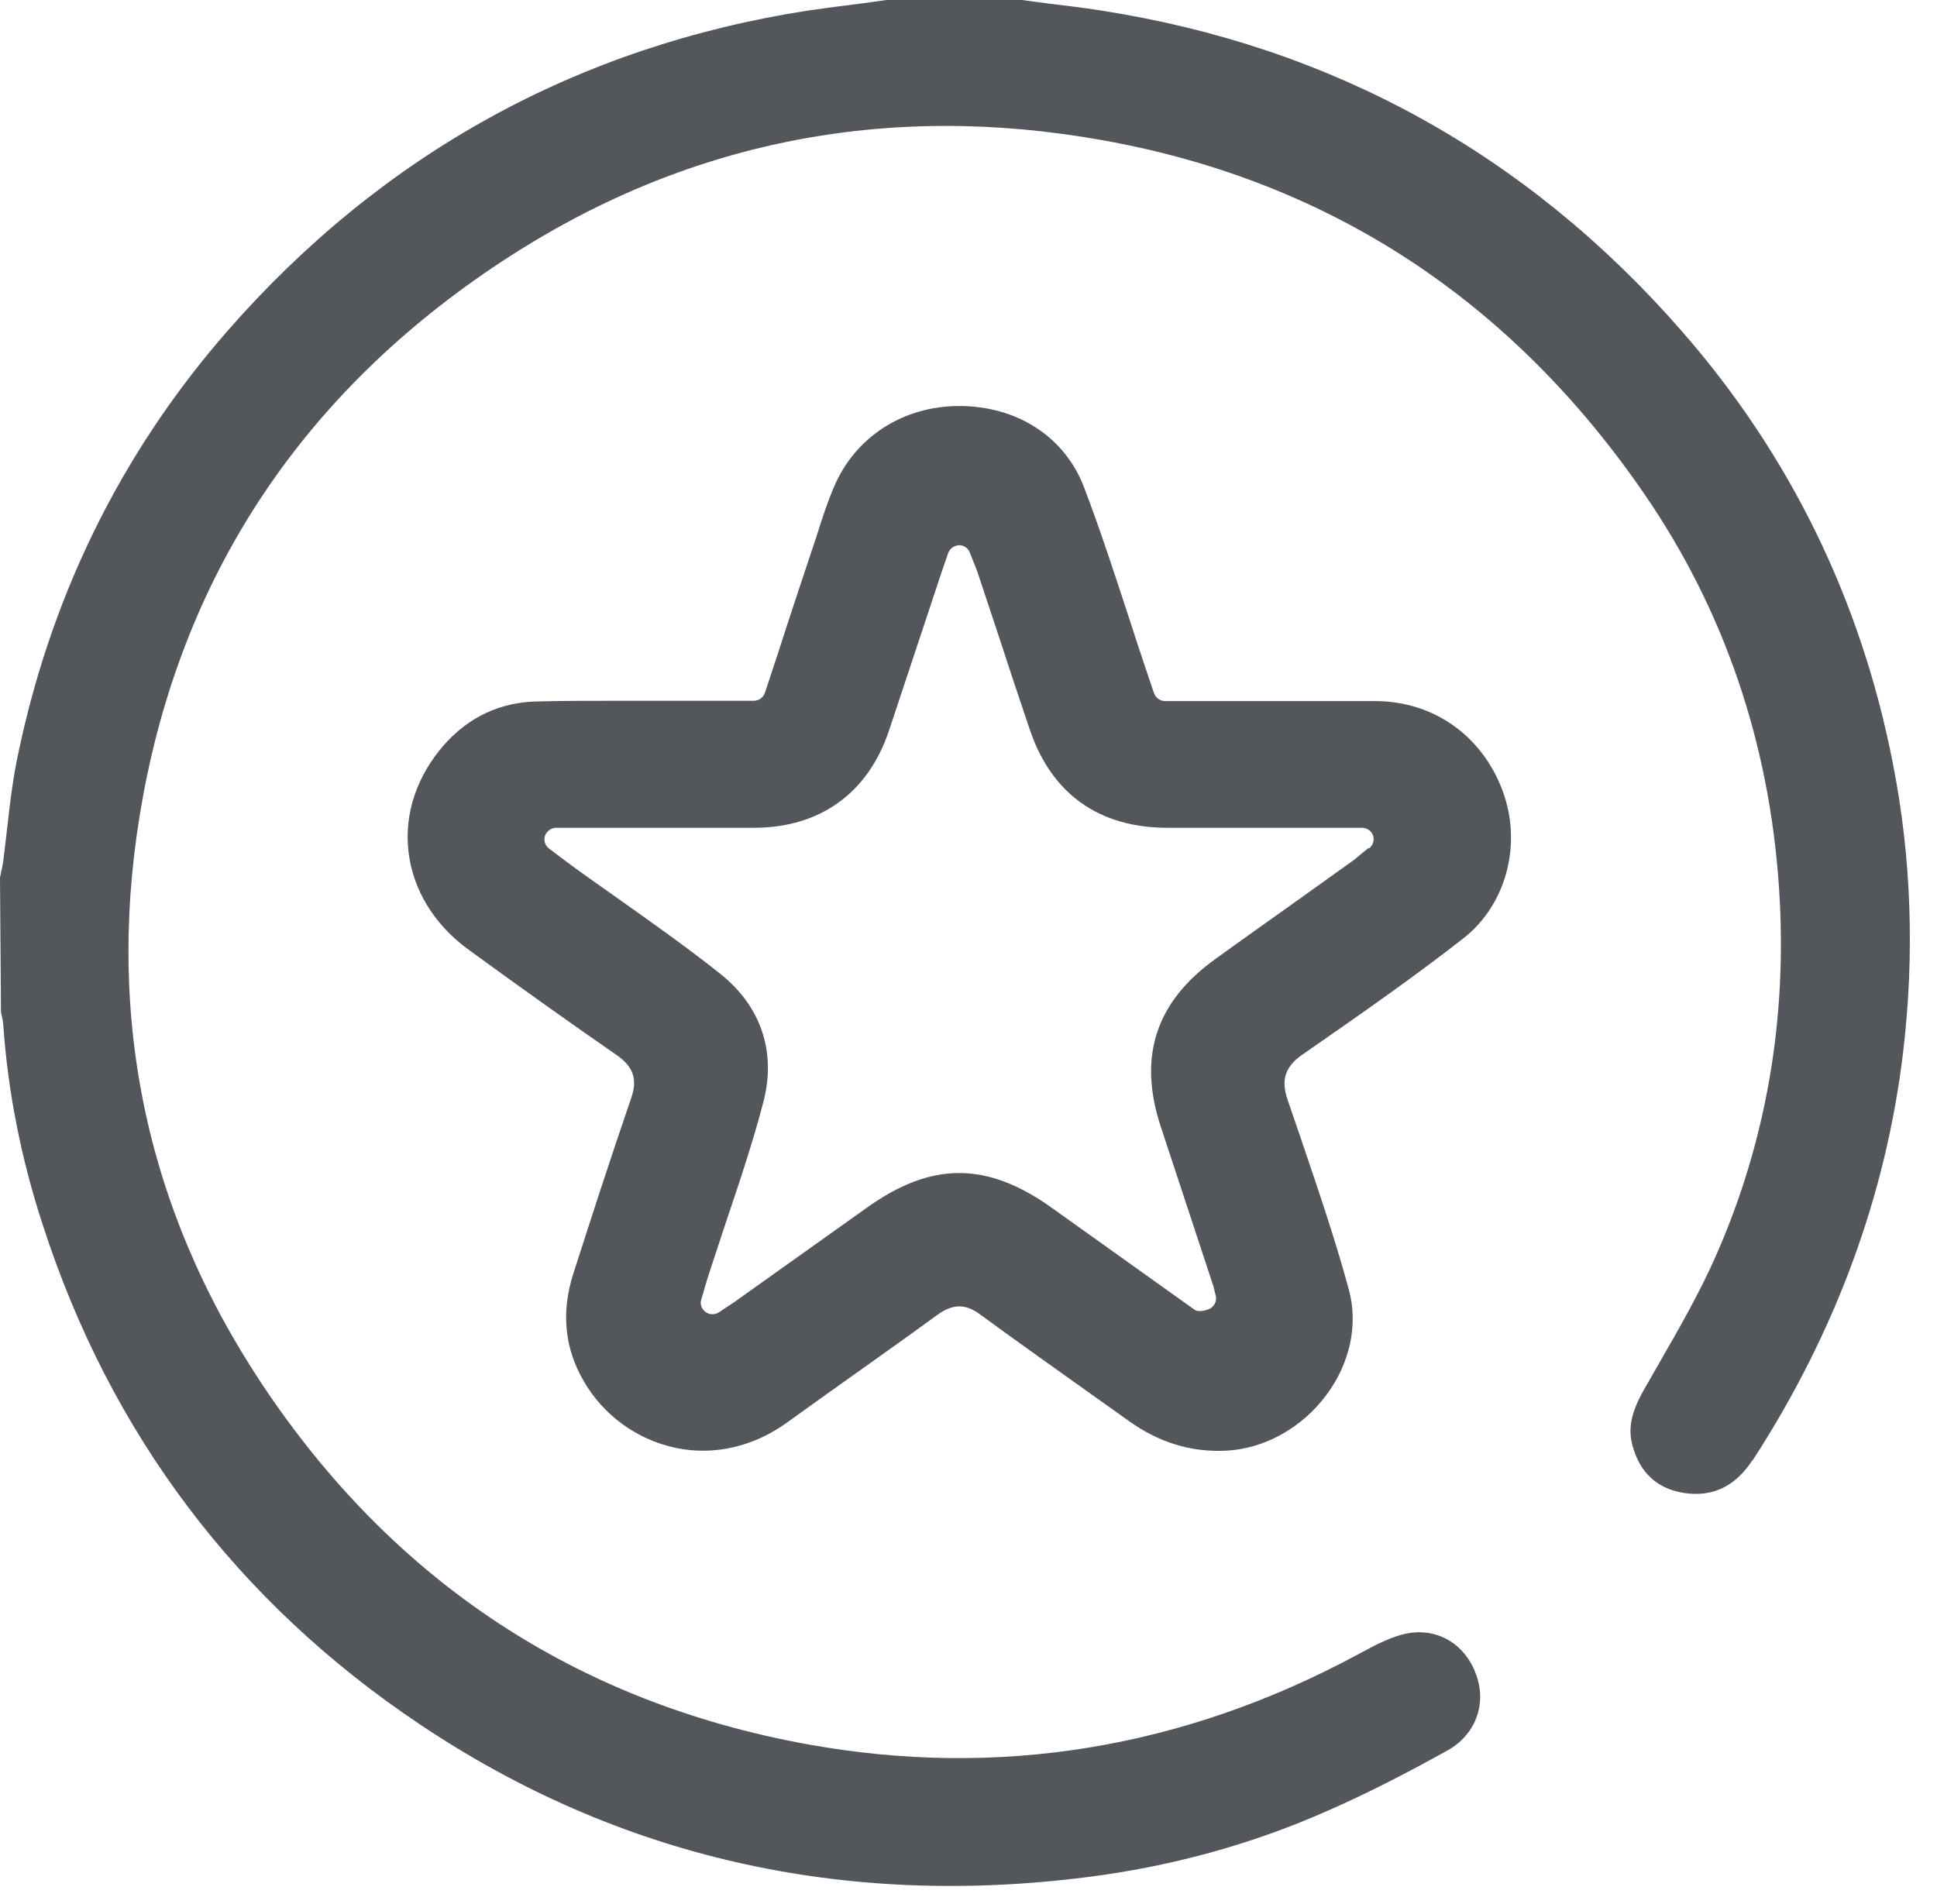 <svg width="59" height="58" viewBox="0 0 59 58" fill="none" xmlns="http://www.w3.org/2000/svg">
<path d="M53.38 44.5C55.91 40.6 57.45 36.41 57.97 32.04C58.32 29.07 58.22 26.13 57.66 23.28C56.69 18.29 54.52 13.85 51.21 10.07C46.51 4.69 40.56 1.41 33.53 0.32C32.98 0.23 32.43 0.17 31.87 0.1L31.12 0H27L26.28 0.1C25.73 0.17 25.18 0.24 24.62 0.32C17.59 1.41 11.64 4.7 6.94 10.07C3.65 13.83 1.48 18.28 0.49 23.28C0.37 23.92 0.29 24.58 0.22 25.22C0.18 25.56 0.14 25.89 0.1 26.23C0.08 26.35 0.06 26.47 0.03 26.59L0 26.74L0.03 30.84C0.06 30.97 0.09 31.1 0.1 31.23C0.24 33.25 0.64 35.29 1.3 37.31C3.36 43.69 7.23 48.82 12.81 52.55C18.82 56.57 25.65 58.14 33.11 57.19C35.65 56.87 38.1 56.2 40.39 55.19C41.49 54.71 42.67 54.12 44.09 53.33C44.92 52.87 45.28 51.96 44.98 51.07C44.67 50.14 43.86 49.62 42.95 49.75C42.42 49.83 41.87 50.13 41.39 50.39C36.06 53.27 30.41 54.2 24.58 53.14C17.55 51.86 11.97 48.17 7.98 42.17C4.38 36.75 3.16 30.72 4.36 24.24C5.63 17.38 9.3 11.91 15.28 7.97C20.82 4.32 26.99 3.08 33.63 4.28C40.5 5.52 46.04 9.15 50.1 15.07C52.52 18.6 53.9 22.64 54.19 27.08C54.45 31.02 53.8 34.78 52.27 38.25C51.77 39.39 51.13 40.5 50.52 41.56L50.08 42.33C49.68 43.03 49.58 43.53 49.73 44.06C49.96 44.89 50.5 45.37 51.32 45.49C52.17 45.61 52.86 45.29 53.39 44.47" fill="#53565A"/>
<path d="M41.681 25.84L41.481 26C41.361 26.1 41.271 26.18 41.171 26.25L39.451 27.48C38.641 28.06 37.831 28.63 37.031 29.21C35.201 30.52 34.651 32.2 35.361 34.34L36.941 39.13C36.971 39.21 36.981 39.28 37.001 39.36L37.031 39.47C37.071 39.62 37.001 39.78 36.871 39.86C36.751 39.93 36.491 39.99 36.381 39.9L32.011 36.78C30.051 35.39 28.371 35.39 26.411 36.79L22.451 39.61C22.361 39.68 22.261 39.74 22.141 39.82L21.901 39.98C21.841 40.02 21.771 40.04 21.701 40.04C21.621 40.04 21.551 40.02 21.491 39.97C21.371 39.88 21.311 39.73 21.361 39.59L21.441 39.32C21.491 39.13 21.541 38.99 21.581 38.85C21.761 38.3 21.941 37.75 22.121 37.21C22.521 36.03 22.931 34.8 23.251 33.58C23.651 32.05 23.181 30.66 21.941 29.67C20.911 28.85 19.801 28.07 18.731 27.31C18.251 26.97 17.761 26.63 17.291 26.28C17.181 26.2 17.081 26.12 16.931 26.01L16.721 25.85C16.601 25.76 16.551 25.6 16.601 25.46C16.651 25.32 16.791 25.22 16.941 25.22H19.221C20.471 25.22 21.711 25.22 22.961 25.22C24.971 25.22 26.431 24.17 27.071 22.28C27.421 21.24 27.761 20.19 28.111 19.15L28.661 17.49C28.701 17.37 28.741 17.26 28.791 17.11L28.881 16.85C28.931 16.71 29.061 16.62 29.211 16.61C29.361 16.61 29.491 16.7 29.541 16.84L29.641 17.09C29.701 17.23 29.741 17.34 29.781 17.45L30.401 19.32C30.721 20.3 31.041 21.27 31.371 22.24C32.031 24.19 33.481 25.22 35.561 25.22C36.891 25.22 38.221 25.22 39.591 25.22H41.481C41.631 25.22 41.771 25.31 41.821 25.45C41.871 25.59 41.821 25.75 41.711 25.84M45.771 24.1C45.151 22.42 43.671 21.37 41.911 21.36C40.551 21.36 39.191 21.36 37.821 21.36H35.491C35.341 21.36 35.201 21.26 35.151 21.12L34.971 20.59C34.771 20 34.581 19.42 34.391 18.83C33.961 17.52 33.521 16.16 33.021 14.85C32.441 13.32 30.991 12.37 29.221 12.37C27.501 12.37 26.041 13.32 25.401 14.84C25.191 15.33 25.021 15.86 24.861 16.37L24.721 16.79C24.381 17.81 24.041 18.83 23.711 19.86L23.301 21.1C23.251 21.25 23.121 21.35 22.961 21.35H20.521C20.001 21.35 19.491 21.35 18.971 21.35C18.111 21.35 17.241 21.35 16.381 21.37C15.241 21.39 14.281 21.84 13.521 22.7C12.701 23.64 12.311 24.78 12.441 25.93C12.571 27.11 13.231 28.18 14.281 28.94C15.861 30.09 17.331 31.14 18.791 32.15C19.291 32.5 19.421 32.88 19.231 33.44C18.591 35.3 17.981 37.19 17.461 38.81C17.091 39.97 17.191 41.07 17.781 42.08C18.381 43.12 19.401 43.86 20.571 44.11C21.741 44.36 22.961 44.08 24.001 43.32C24.651 42.85 25.311 42.38 25.971 41.91C26.831 41.3 27.701 40.68 28.551 40.06C29.021 39.72 29.411 39.71 29.871 40.06C30.801 40.74 31.741 41.41 32.681 42.08C33.251 42.48 33.811 42.89 34.381 43.29C35.301 43.95 36.261 44.24 37.311 44.2C38.491 44.15 39.641 43.52 40.401 42.5C41.121 41.53 41.371 40.37 41.091 39.31C40.661 37.72 40.111 36.13 39.591 34.59L39.221 33.51C39.011 32.9 39.141 32.5 39.671 32.13L40.031 31.88C41.541 30.83 43.101 29.74 44.571 28.59C45.881 27.57 46.371 25.72 45.771 24.1Z" fill="#53565A"/>
</svg>
